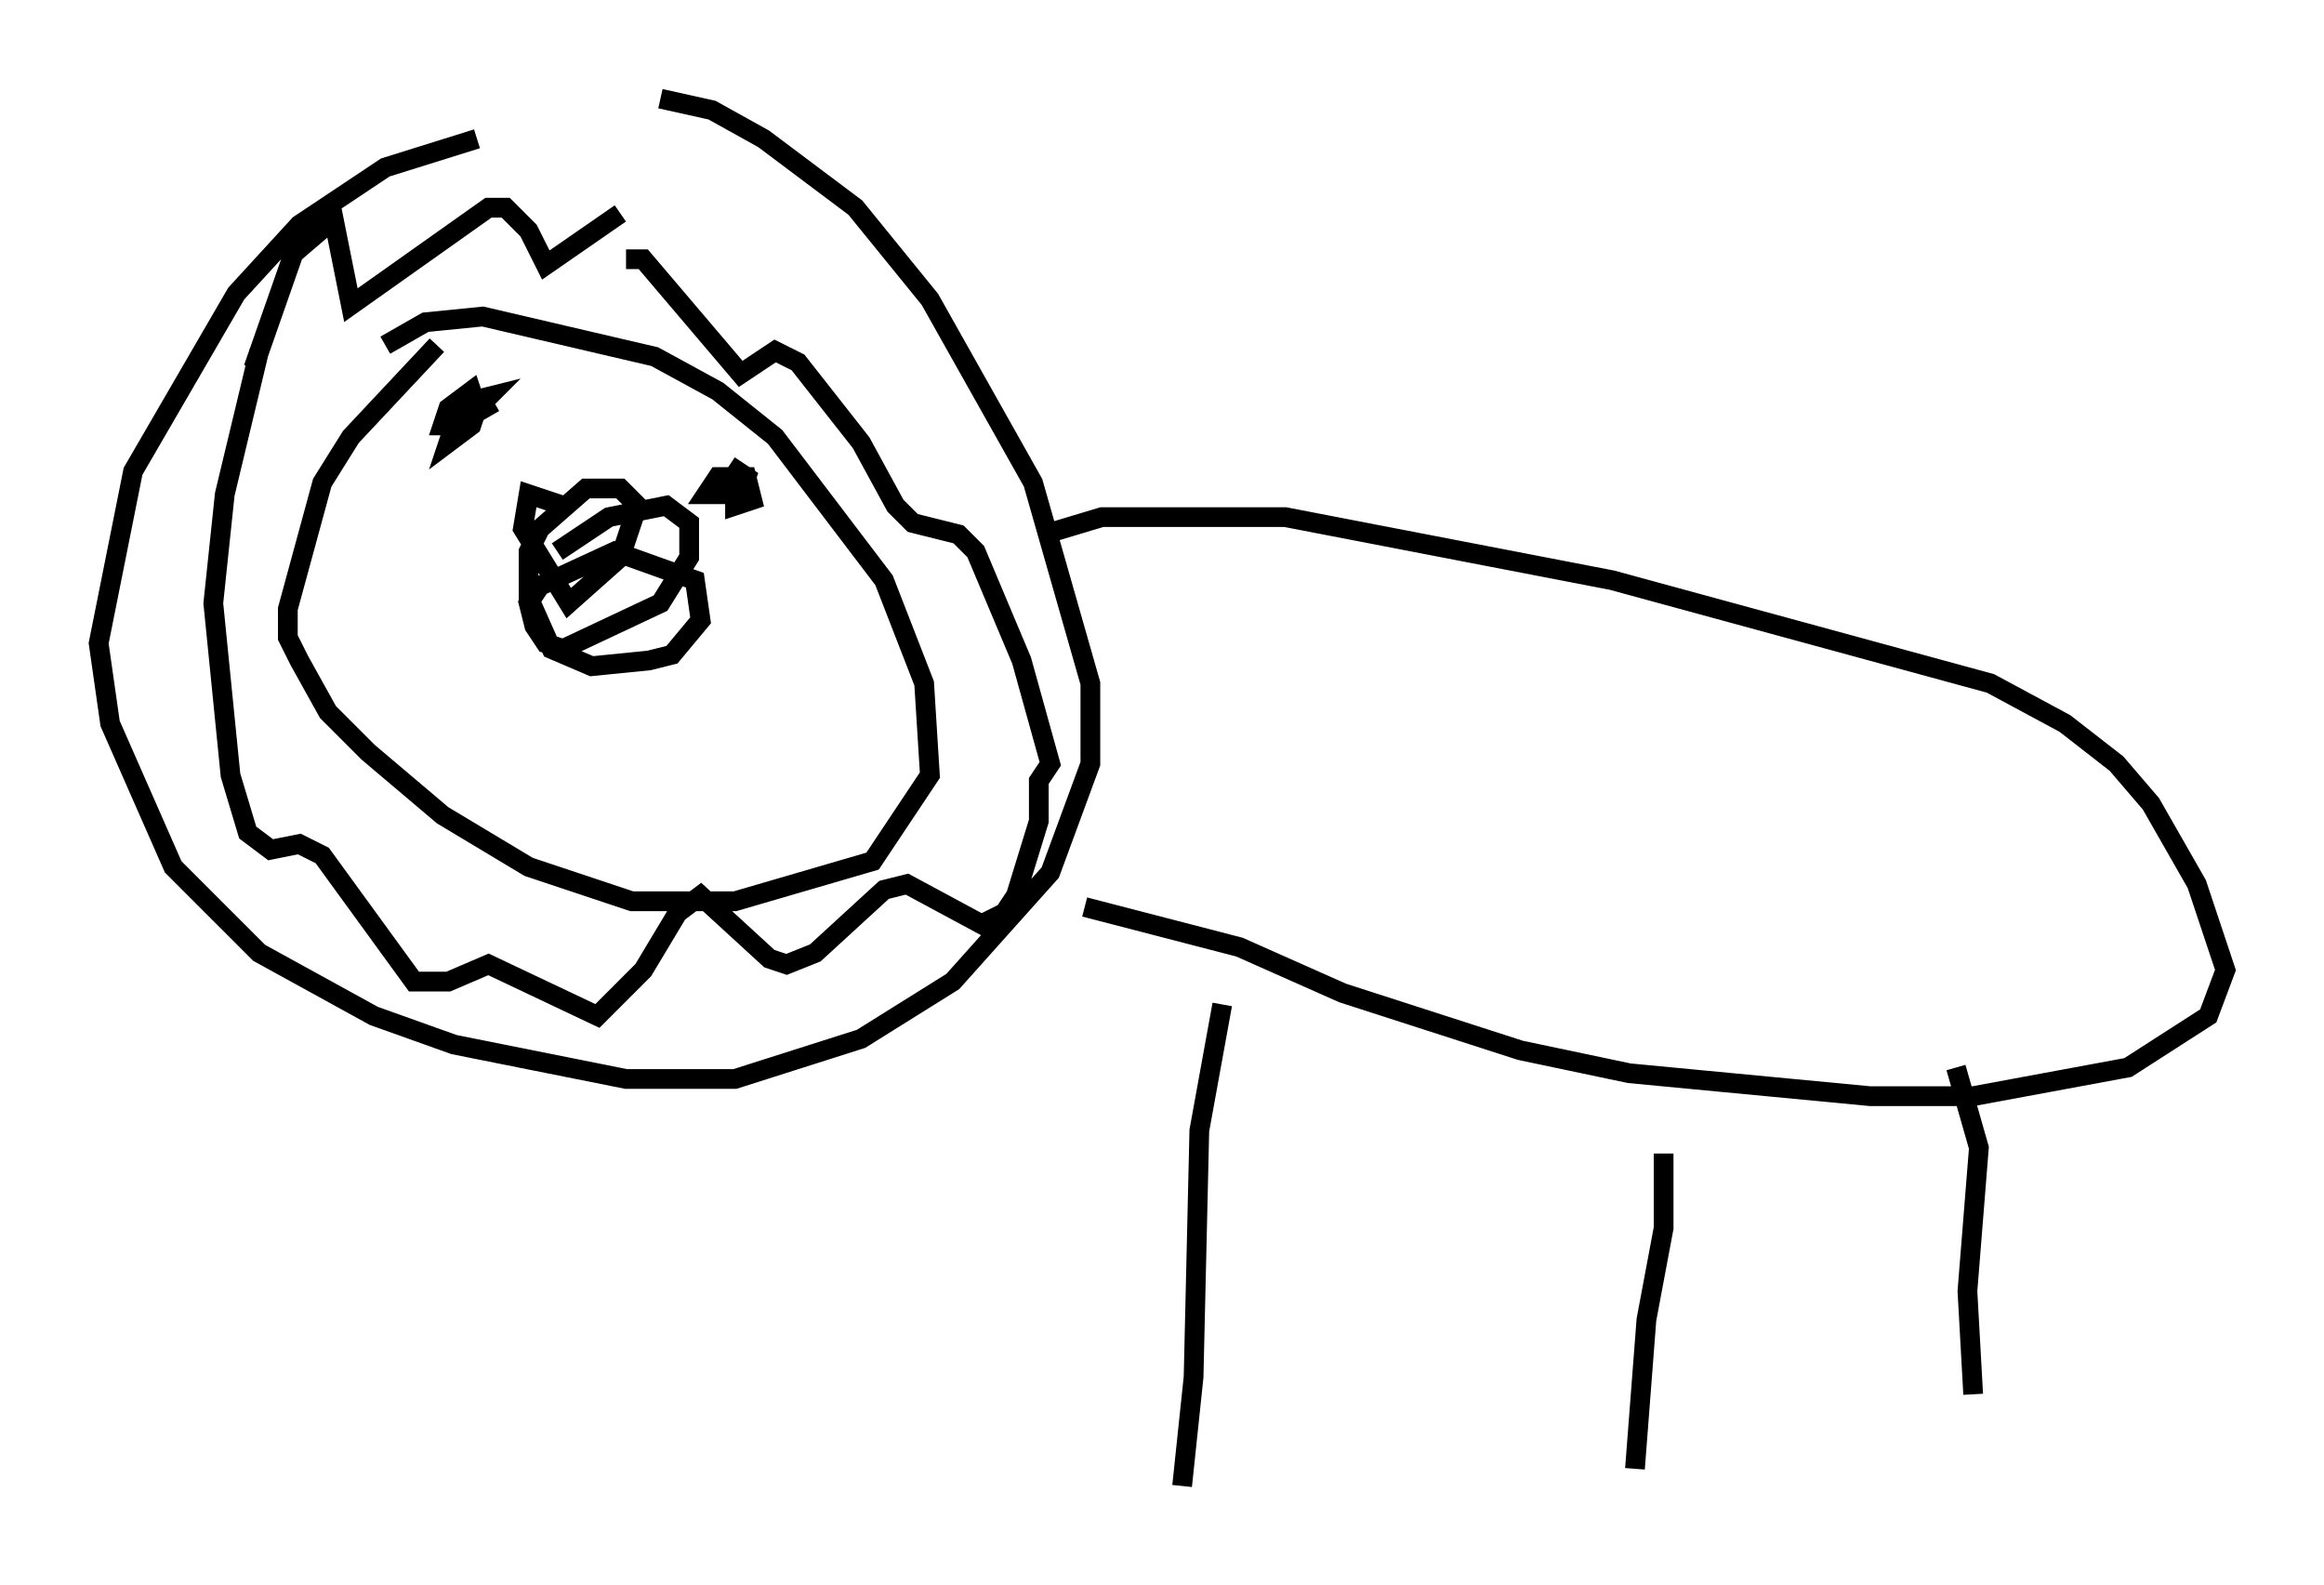 <?xml version="1.0" encoding="utf-8" ?>
<svg baseProfile="full" height="80.302" version="1.1" width="117.776" xmlns="http://www.w3.org/2000/svg" xmlns:ev="http://www.w3.org/2001/xml-events" xmlns:xlink="http://www.w3.org/1999/xlink"><defs /><rect fill="white" height="80.302" width="117.776" x="0" y="0" /><path d="M28.821, 7.615 m-4.648, -0.581 l-4.648, 1.453 -4.358, 2.905 l-3.196, 3.486 -5.229, 9.006 l-1.743, 8.715 0.581, 4.067 l3.196, 7.263 4.358, 4.358 l5.81, 3.196 4.067, 1.453 l8.715, 1.743 5.52, 0.0 l6.391, -2.034 4.648, -2.905 l4.939, -5.52 2.034, -5.52 l0.0, -4.067 -2.905, -10.168 l-5.229, -9.296 -3.777, -4.648 l-4.648, -3.486 -2.615, -1.453 l-2.615, -0.581 m-13.944, 12.492 l2.034, -1.162 2.905, -0.291 l8.715, 2.034 3.196, 1.743 l2.905, 2.324 5.52, 7.263 l2.034, 5.229 0.291, 4.648 l-2.905, 4.358 -6.972, 2.034 l-5.229, 0.0 -5.229, -1.743 l-4.358, -2.615 -3.777, -3.196 l-2.034, -2.034 -1.453, -2.615 l-0.581, -1.162 0.0, -1.453 l1.743, -6.391 1.453, -2.324 l4.358, -4.648 m6.391, 8.134 l0.0, 0.0 m0.0, 0.0 l-1.743, -0.581 -0.291, 1.743 l2.324, 3.777 2.615, -2.324 l0.872, -2.615 -0.872, -0.872 l-1.743, 0.0 -2.324, 2.034 l-0.581, 1.162 0.0, 2.324 l1.162, 2.615 2.034, 0.872 l2.905, -0.291 1.162, -0.291 l1.453, -1.743 -0.291, -2.034 l-4.067, -1.453 -3.777, 1.743 l-0.581, 0.872 0.291, 1.162 l0.581, 0.872 0.872, 0.291 l4.939, -2.324 1.453, -2.324 l0.0, -1.743 -1.162, -0.872 l-2.905, 0.581 -2.615, 1.743 m-5.229, -4.648 l0.0, 0.0 m2.034, -2.905 l-2.034, 1.162 -0.291, 0.872 l1.162, -0.872 0.291, -0.872 l-0.291, -0.872 -1.162, 0.872 l-0.291, 0.872 0.872, 0.0 l1.453, -1.453 -1.162, 0.291 m13.654, 3.486 l0.0, 1.743 0.872, -0.291 l-0.291, -1.162 -1.453, 0.0 l-0.581, 0.872 1.743, 0.0 l0.291, -0.872 -0.872, -0.581 m15.978, 3.486 l2.905, -0.872 9.296, 0.0 l16.559, 3.196 19.173, 5.229 l3.777, 2.034 2.615, 2.034 l1.743, 2.034 2.324, 4.067 l1.453, 4.358 -0.872, 2.324 l-4.067, 2.615 -7.844, 1.453 l-5.229, 0.0 -12.201, -1.162 l-5.52, -1.162 -9.006, -2.905 l-5.229, -2.324 -7.844, -2.034 m6.972, 4.939 l-1.162, 6.391 -0.291, 12.492 l-0.581, 5.52 m24.402, -16.849 l0.0, 3.777 -0.872, 4.648 l-0.581, 7.553 m16.268, -20.335 l1.162, 4.067 -0.581, 7.263 l0.291, 5.229 m-68.559, -59.843 l-3.777, 2.615 -0.872, -1.743 l-1.162, -1.162 -0.872, 0.0 l-6.972, 4.939 -0.872, -4.358 l-2.034, 1.743 -2.034, 5.81 m0.291, -0.872 l-1.743, 7.263 -0.581, 5.52 l0.872, 8.715 0.872, 2.905 l1.162, 0.872 1.453, -0.291 l1.162, 0.581 4.648, 6.391 l1.743, 0.0 2.034, -0.872 l5.52, 2.615 2.324, -2.324 l1.743, -2.905 1.162, -0.872 l3.486, 3.196 0.872, 0.291 l1.453, -0.581 3.486, -3.196 l1.162, -0.291 3.777, 2.034 l1.162, -0.581 0.581, -0.872 l1.162, -3.777 0.0, -2.034 l0.581, -0.872 -1.453, -5.229 l-2.324, -5.52 -0.872, -0.872 l-2.324, -0.581 -0.872, -0.872 l-1.743, -3.196 -3.196, -4.067 l-1.162, -0.581 -1.743, 1.162 l-4.939, -5.81 -0.872, 0.0 " fill="none" stroke="black" stroke-width="1" /></svg>